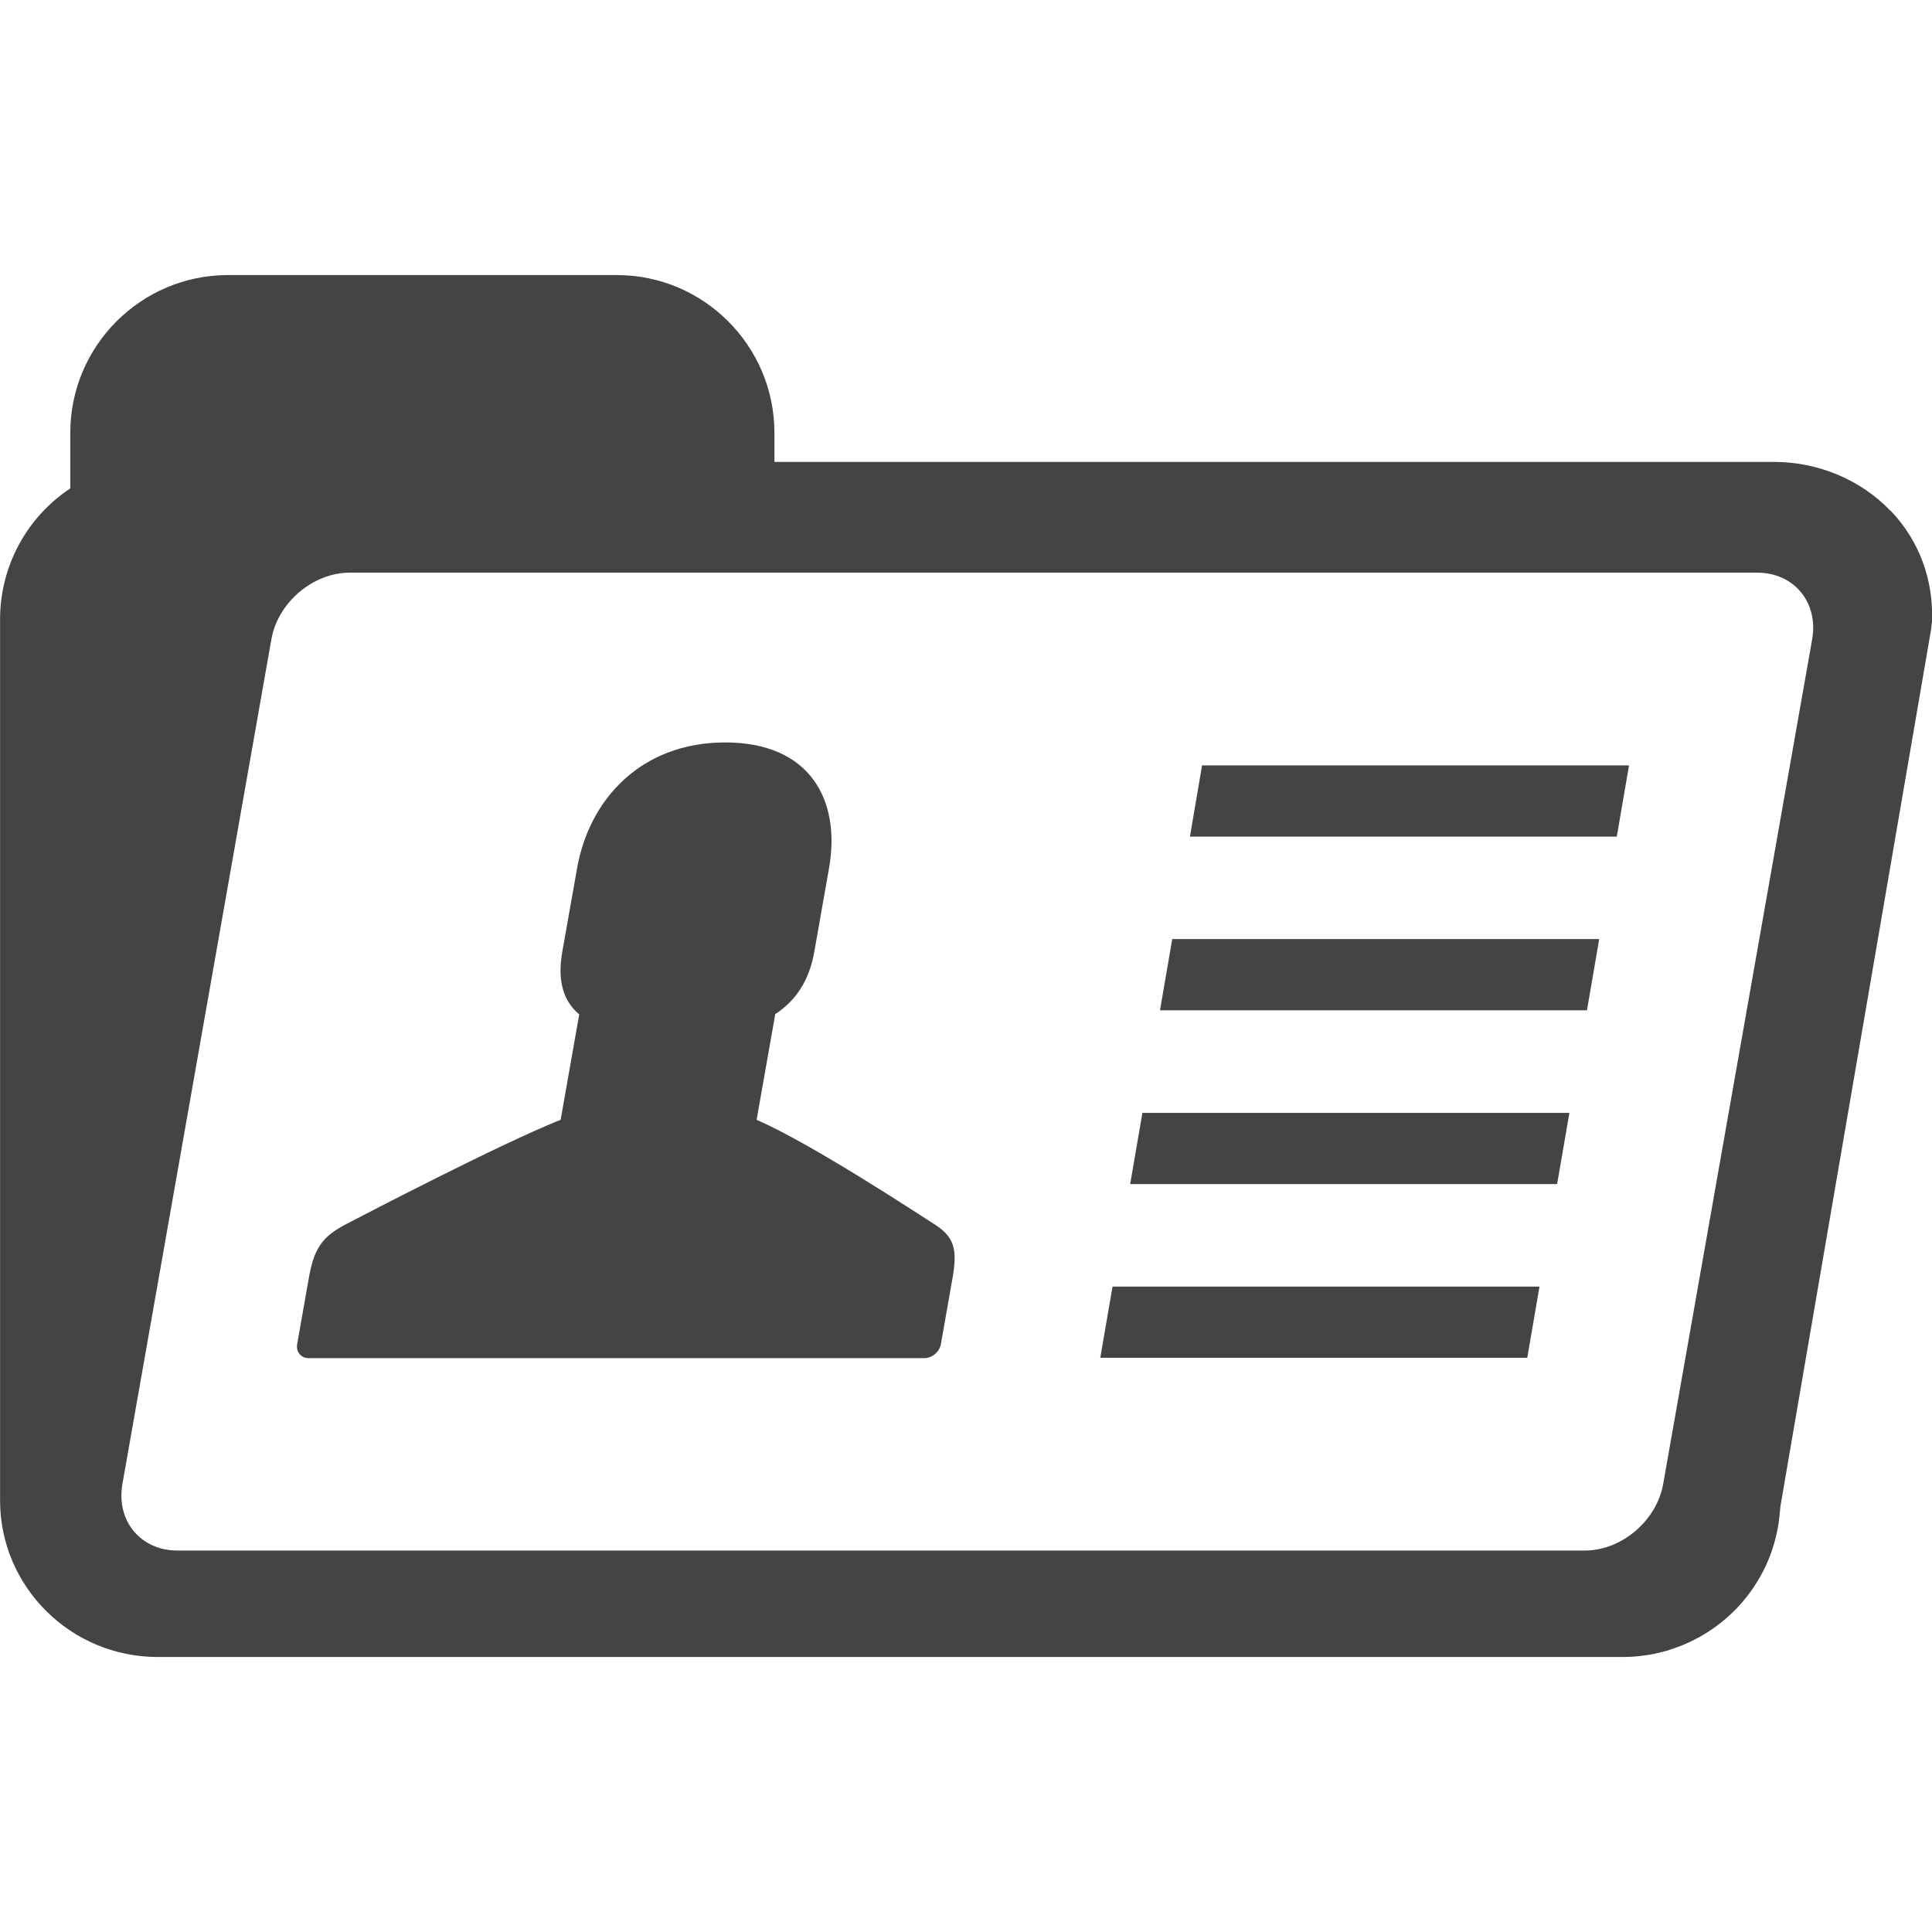<?xml version="1.0" encoding="utf-8"?>
<!-- Generated by IcoMoon.io -->
<!DOCTYPE svg PUBLIC "-//W3C//DTD SVG 1.1//EN" "http://www.w3.org/Graphics/SVG/1.1/DTD/svg11.dtd">
<svg version="1.1" xmlns="http://www.w3.org/2000/svg" xmlns:xlink="http://www.w3.org/1999/xlink" width="32" height="32" viewBox="0 0 32 32">
<path fill="#444444" d="M31.31 8.458c-0.492-0.512-1.193-0.807-1.924-0.807h-16.559v-0.482c0-1.441-1.172-2.613-2.611-2.613h-6.44c-1.44 0-2.612 1.172-2.612 2.613v0.92c-0.712 0.473-1.163 1.276-1.163 2.174v14.572c0 0.002 0 0.006 0.002 0.010l-0.002 0.006c0 1.432 1.171 2.594 2.611 2.594h24.265c0.090 0 0.178-0.004 0.266-0.014 0.016 0 0.031-0.005 0.047-0.006 0.070-0.008 0.143-0.018 0.211-0.032 0.012-0.002 0.021-0.005 0.031-0.009 0.074-0.016 0.148-0.033 0.221-0.057 0.004-0.002 0.008-0.002 0.010-0.004 0.898-0.282 1.584-1.033 1.772-1.961 0.002-0.002 0.002-0.006 0.002-0.008 0.016-0.076 0.027-0.151 0.035-0.229 0.002-0.021 0.004-0.042 0.006-0.064 0.004-0.035 0.008-0.067 0.010-0.104l2.496-14.526 0.016-0.141c0.027-0.69-0.215-1.342-0.688-1.834zM30.015 10.589l-2.467 13.988c-0.107 0.61-0.689 1.105-1.299 1.105h-23.311c-0.611 0-1.018-0.495-0.91-1.105l2.467-13.988c0.107-0.61 0.689-1.104 1.299-1.104h23.311c0.609 0 1.018 0.494 0.91 1.104z"></path>
<path fill="#444444" d="M19.91 12.677l-0.201 1.18h7.070l0.203-1.18z"></path>
<path fill="#444444" d="M18.922 18.433l-0.203 1.179h7.072l0.203-1.179z"></path>
<path fill="#444444" d="M18.427 21.31l-0.203 1.18h7.072l0.203-1.18z"></path>
<path fill="#444444" d="M19.416 15.554l-0.203 1.18h7.072l0.203-1.18z"></path>
<path fill="#444444" d="M15.472 20.274c-0.269-0.17-2.012-1.321-2.94-1.727l0.309-1.751c0.327-0.212 0.559-0.537 0.646-1.030l0.244-1.383c0.202-1.148-0.328-2.086-1.719-2.086s-2.252 0.938-2.454 2.086c0 0-0.040 0.224-0.245 1.383-0.088 0.499 0.029 0.825 0.281 1.035l-0.308 1.746c-1.014 0.405-3.222 1.557-3.55 1.727-0.408 0.211-0.536 0.412-0.622 0.9-0.035 0.199-0.192 1.090-0.192 1.090-0.022 0.127 0.063 0.231 0.19 0.231h10.199c0.128 0 0.251-0.105 0.273-0.231 0 0 0.157-0.891 0.192-1.090 0.086-0.488 0.029-0.689-0.305-0.9z"></path>
</svg>
